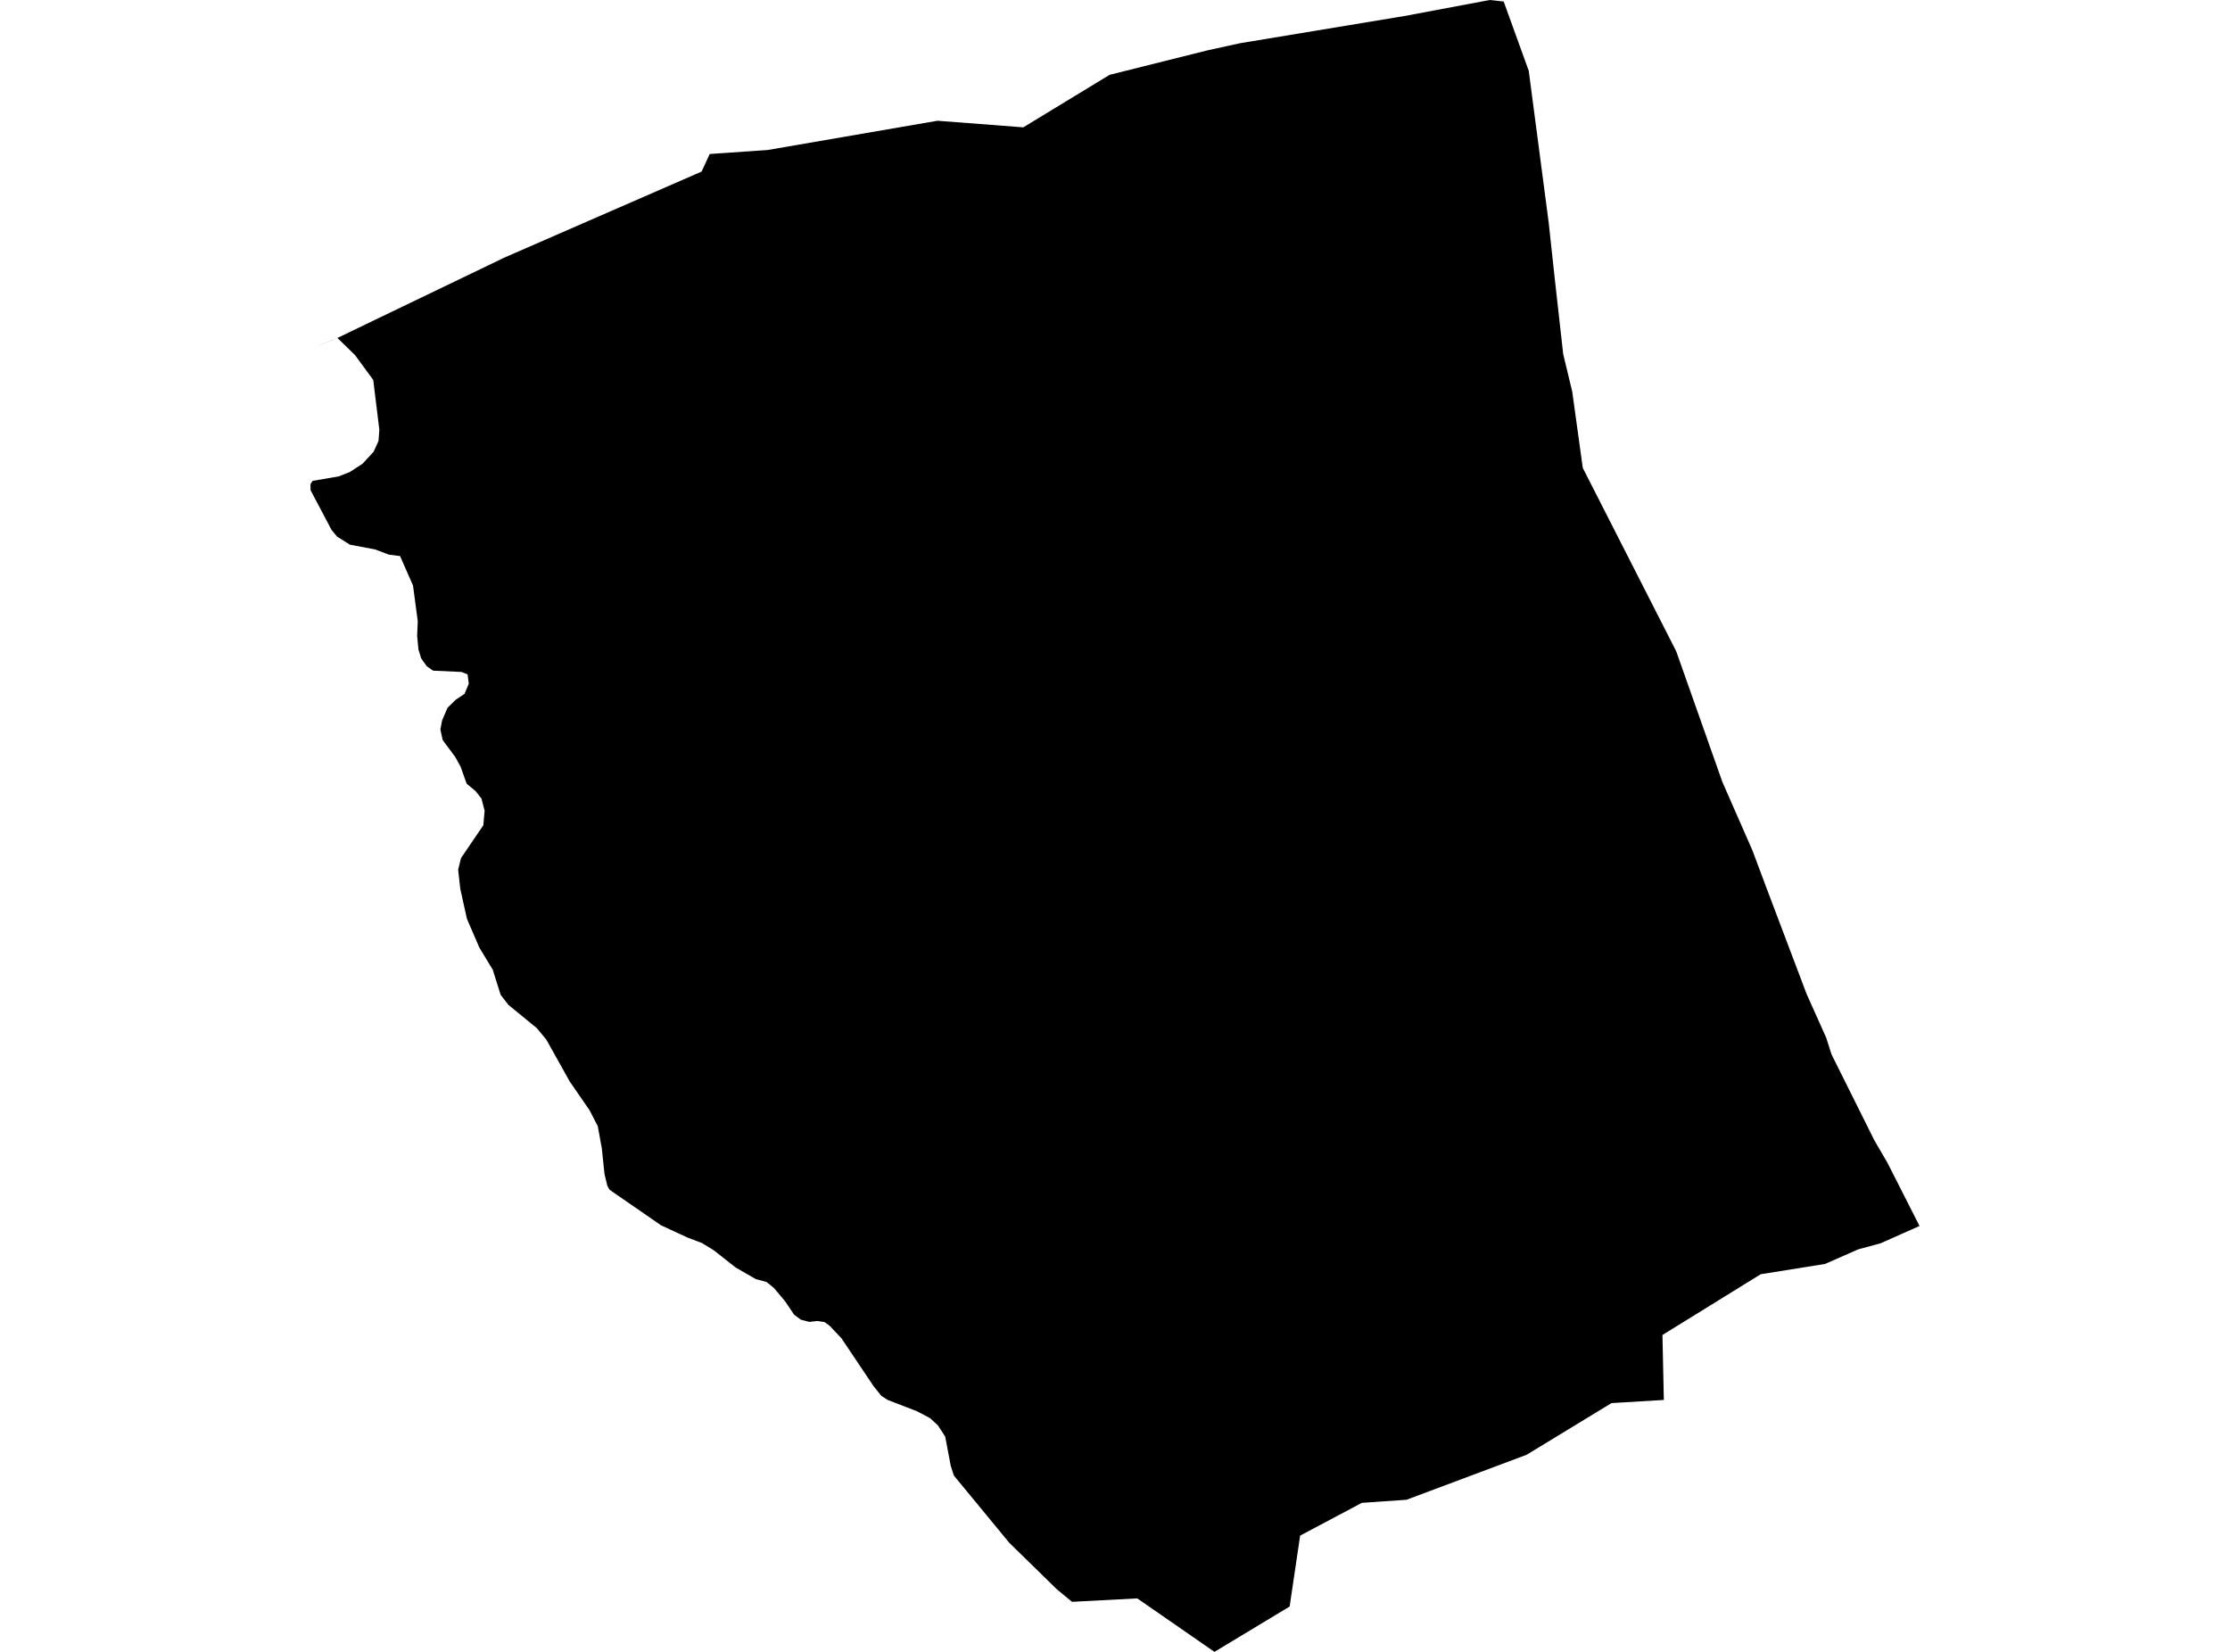 <?xml version='1.0'?>
<svg  baseProfile = 'tiny' width = '540' height = '400' stroke-linecap = 'round' stroke-linejoin = 'round' version='1.1' xmlns='http://www.w3.org/2000/svg'>
<path id='0301001001' title='0301001001'  d='M 364.123 0.373 370.191 17.153 375.021 53.918 376.462 67.24 378.53 85.732 380.717 94.818 383.276 113.31 405.904 157.719 417.091 189.381 424.346 205.907 427.769 215.043 437.465 240.671 442.228 251.299 443.499 255.299 453.889 276.147 457.059 281.588 464.822 296.877 464.805 296.877 455.347 301.081 449.991 302.521 441.939 306.064 426.363 308.555 402.565 323.268 402.904 338.997 390.225 339.76 369.682 352.269 340.596 363.168 329.782 363.914 314.832 371.846 312.29 389.016 294.086 400 275.39 387.05 259.593 387.881 255.864 384.796 244.389 373.575 230.981 357.303 230.219 354.93 228.88 347.862 227.083 345.116 225.185 343.387 221.981 341.709 214.998 339.014 213.421 338.014 211.489 335.59 203.76 324.065 200.861 320.997 199.641 320.132 197.929 319.878 197.912 319.878 195.98 320.098 193.912 319.556 192.285 318.336 190.149 315.149 187.403 311.878 185.64 310.437 183.03 309.742 178.115 306.911 172.826 302.742 169.962 300.996 166.402 299.64 160.046 296.691 147.605 288.097 147.08 287.182 146.385 284.317 145.724 278.029 144.757 272.723 142.774 268.859 137.977 261.909 132.299 251.756 130.011 248.977 123.095 243.315 121.231 240.892 119.316 234.807 116.061 229.433 113.061 222.467 111.451 215.196 110.942 210.602 111.637 207.772 117.044 199.839 117.349 196.313 116.587 193.364 115.112 191.517 113.01 189.788 111.536 185.652 110.214 183.262 107.196 179.211 106.637 176.635 107.044 174.482 108.366 171.397 110.366 169.431 112.485 168.024 113.519 165.549 113.231 163.312 111.79 162.719 104.874 162.397 103.315 161.312 101.976 159.397 101.332 157.295 101.01 153.956 101.162 150.413 100.01 141.769 96.874 134.65 94.179 134.311 90.823 133.04 84.772 131.904 84.755 131.904 81.619 129.938 80.28 128.311 75.212 118.717 75.178 117.259 75.687 116.446 82.009 115.361 84.67 114.31 87.772 112.31 90.467 109.394 91.653 106.784 91.857 104.072 90.382 92.004 85.958 85.97 81.704 81.834 80.314 82.427 76.11 84.088 81.721 81.834 92.569 76.596 92.586 76.596 121.892 62.494 121.977 62.443 169.742 41.612 169.877 41.561 169.894 41.544 171.86 37.29 185.878 36.324 226.93 29.255 226.998 29.239 247.796 30.832 268.695 18.119 292.34 12.204 300.222 10.475 340.071 3.882 360.75 0 364.123 0.373 Z' />
</svg>